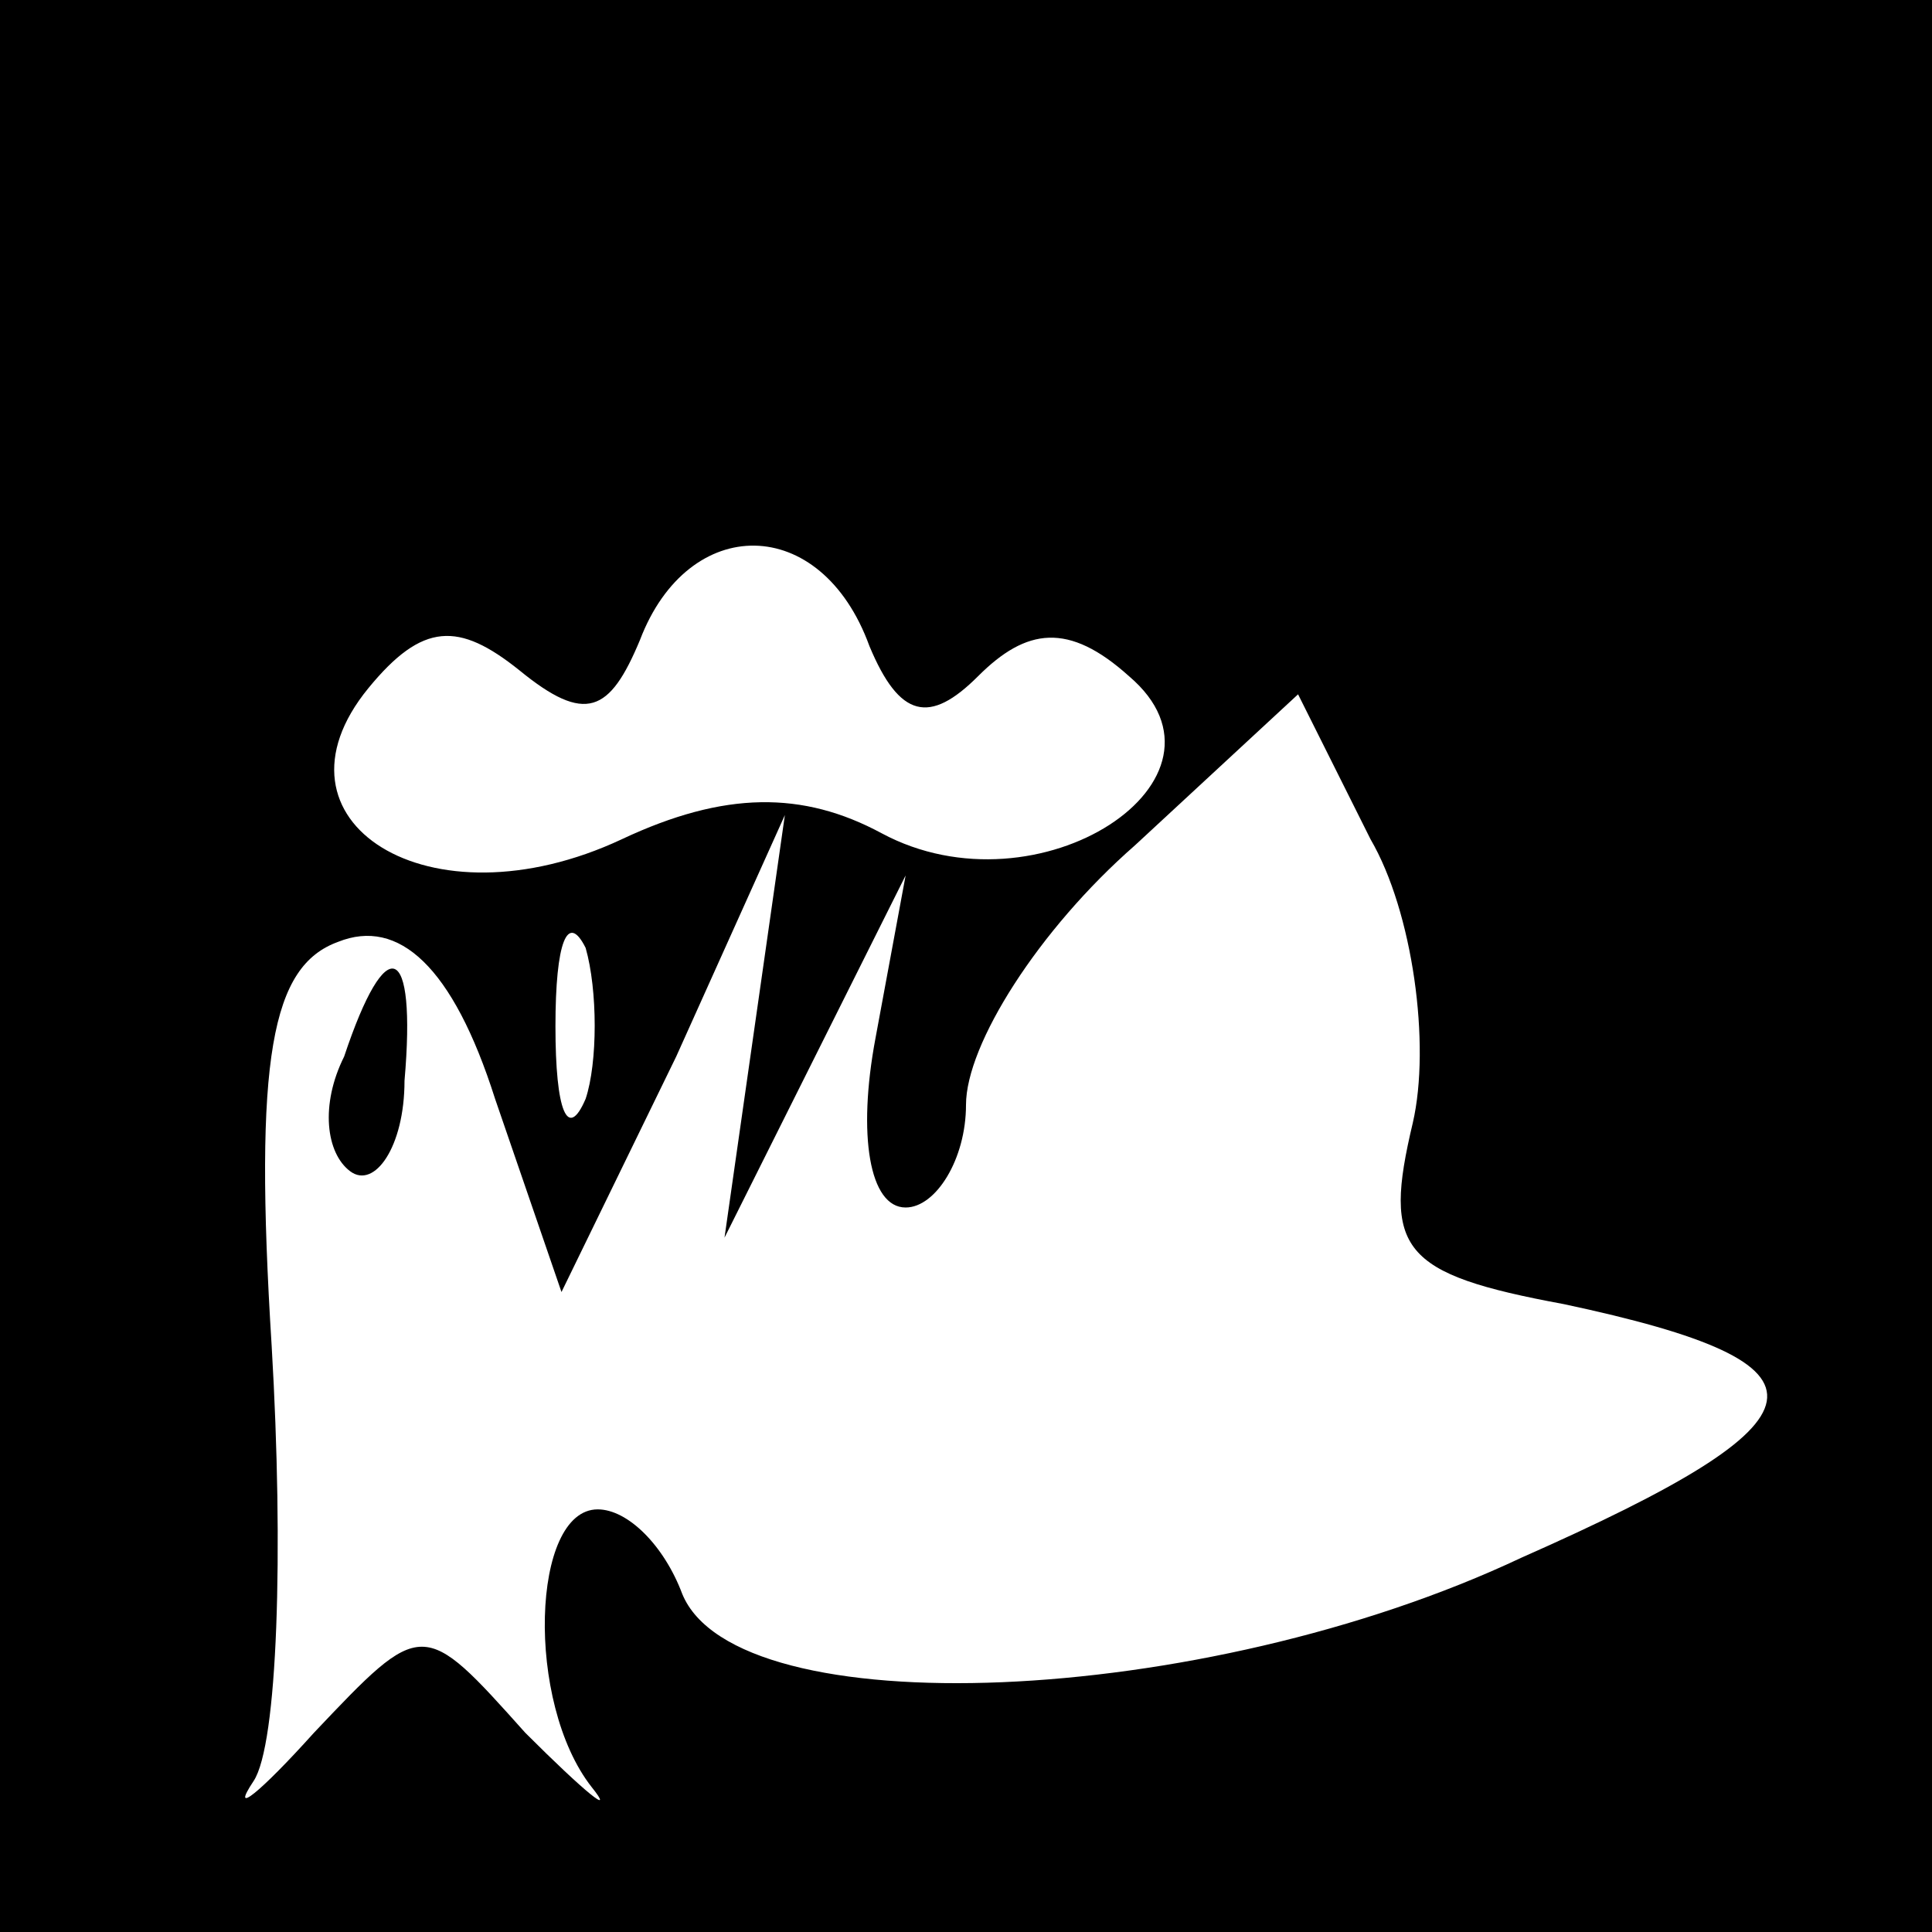 <?xml version="1.0" standalone="no"?>
<!DOCTYPE svg PUBLIC "-//W3C//DTD SVG 20010904//EN"
 "http://www.w3.org/TR/2001/REC-SVG-20010904/DTD/svg10.dtd">
<svg version="1.0" xmlns="http://www.w3.org/2000/svg"
 width="32pt" height="32pt" viewBox="0 0 32 32"
 preserveAspectRatio="xMidYMid meet">
<rect x="0" y="0" width="32" height="32" fill="#808080" stroke="none"/>
<g transform="translate(0,32) scale(0.1,-0.1)"
fill="#000000" stroke="none">
<path fill="#000000" stroke="none" d="M0 160 l0 -160 160 0 160 0 0 160 0
160 -160 0 -160 0 0 -160z"/>
<path fill="#ffffff" stroke="none" d="M144 213 c5 -12 10 -13 18 -5 8 8 15 9
25 0 20 -17 -15 -40 -41 -26 -13 7 -26 7 -43 -1 -32 -15 -60 3 -42 25 9 11 15
11 25 3 11 -9 15 -7 20 5 8 21 30 21 38 -1z"/>
<path fill="#ffffff" stroke="none" d="M234 134 c-5 -21 -2 -25 25 -30 47 -10
45 -19 -7 -42 -53 -25 -130 -28 -139 -6 -3 8 -9 14 -14 14 -11 0 -12 -32 -1
-46 4 -5 -1 -1 -11 9 -17 19 -17 19 -35 0 -9 -10 -14 -14 -10 -8 4 6 5 38 3
72 -3 48 0 63 11 67 10 4 19 -4 26 -26 l11 -32 19 39 18 40 -5 -35 -5 -35 15
30 15 30 -5 -27 c-3 -16 -1 -28 5 -28 5 0 10 8 10 17 0 10 12 29 28 43 l27 25
12 -24 c7 -12 10 -34 7 -47z"/>
<path fill="#ffffff" stroke="none" d="M97 138 c-3 -7 -5 -2 -5 12 0 14 2 19
5 13 2 -7 2 -19 0 -25z"/>
<path fill="#000000" stroke="none" d="M57 145 c-4 -8 -3 -16 1 -19 4 -3 9 4
9 15 2 23 -3 25 -10 4z"/>
</g>
</svg>
